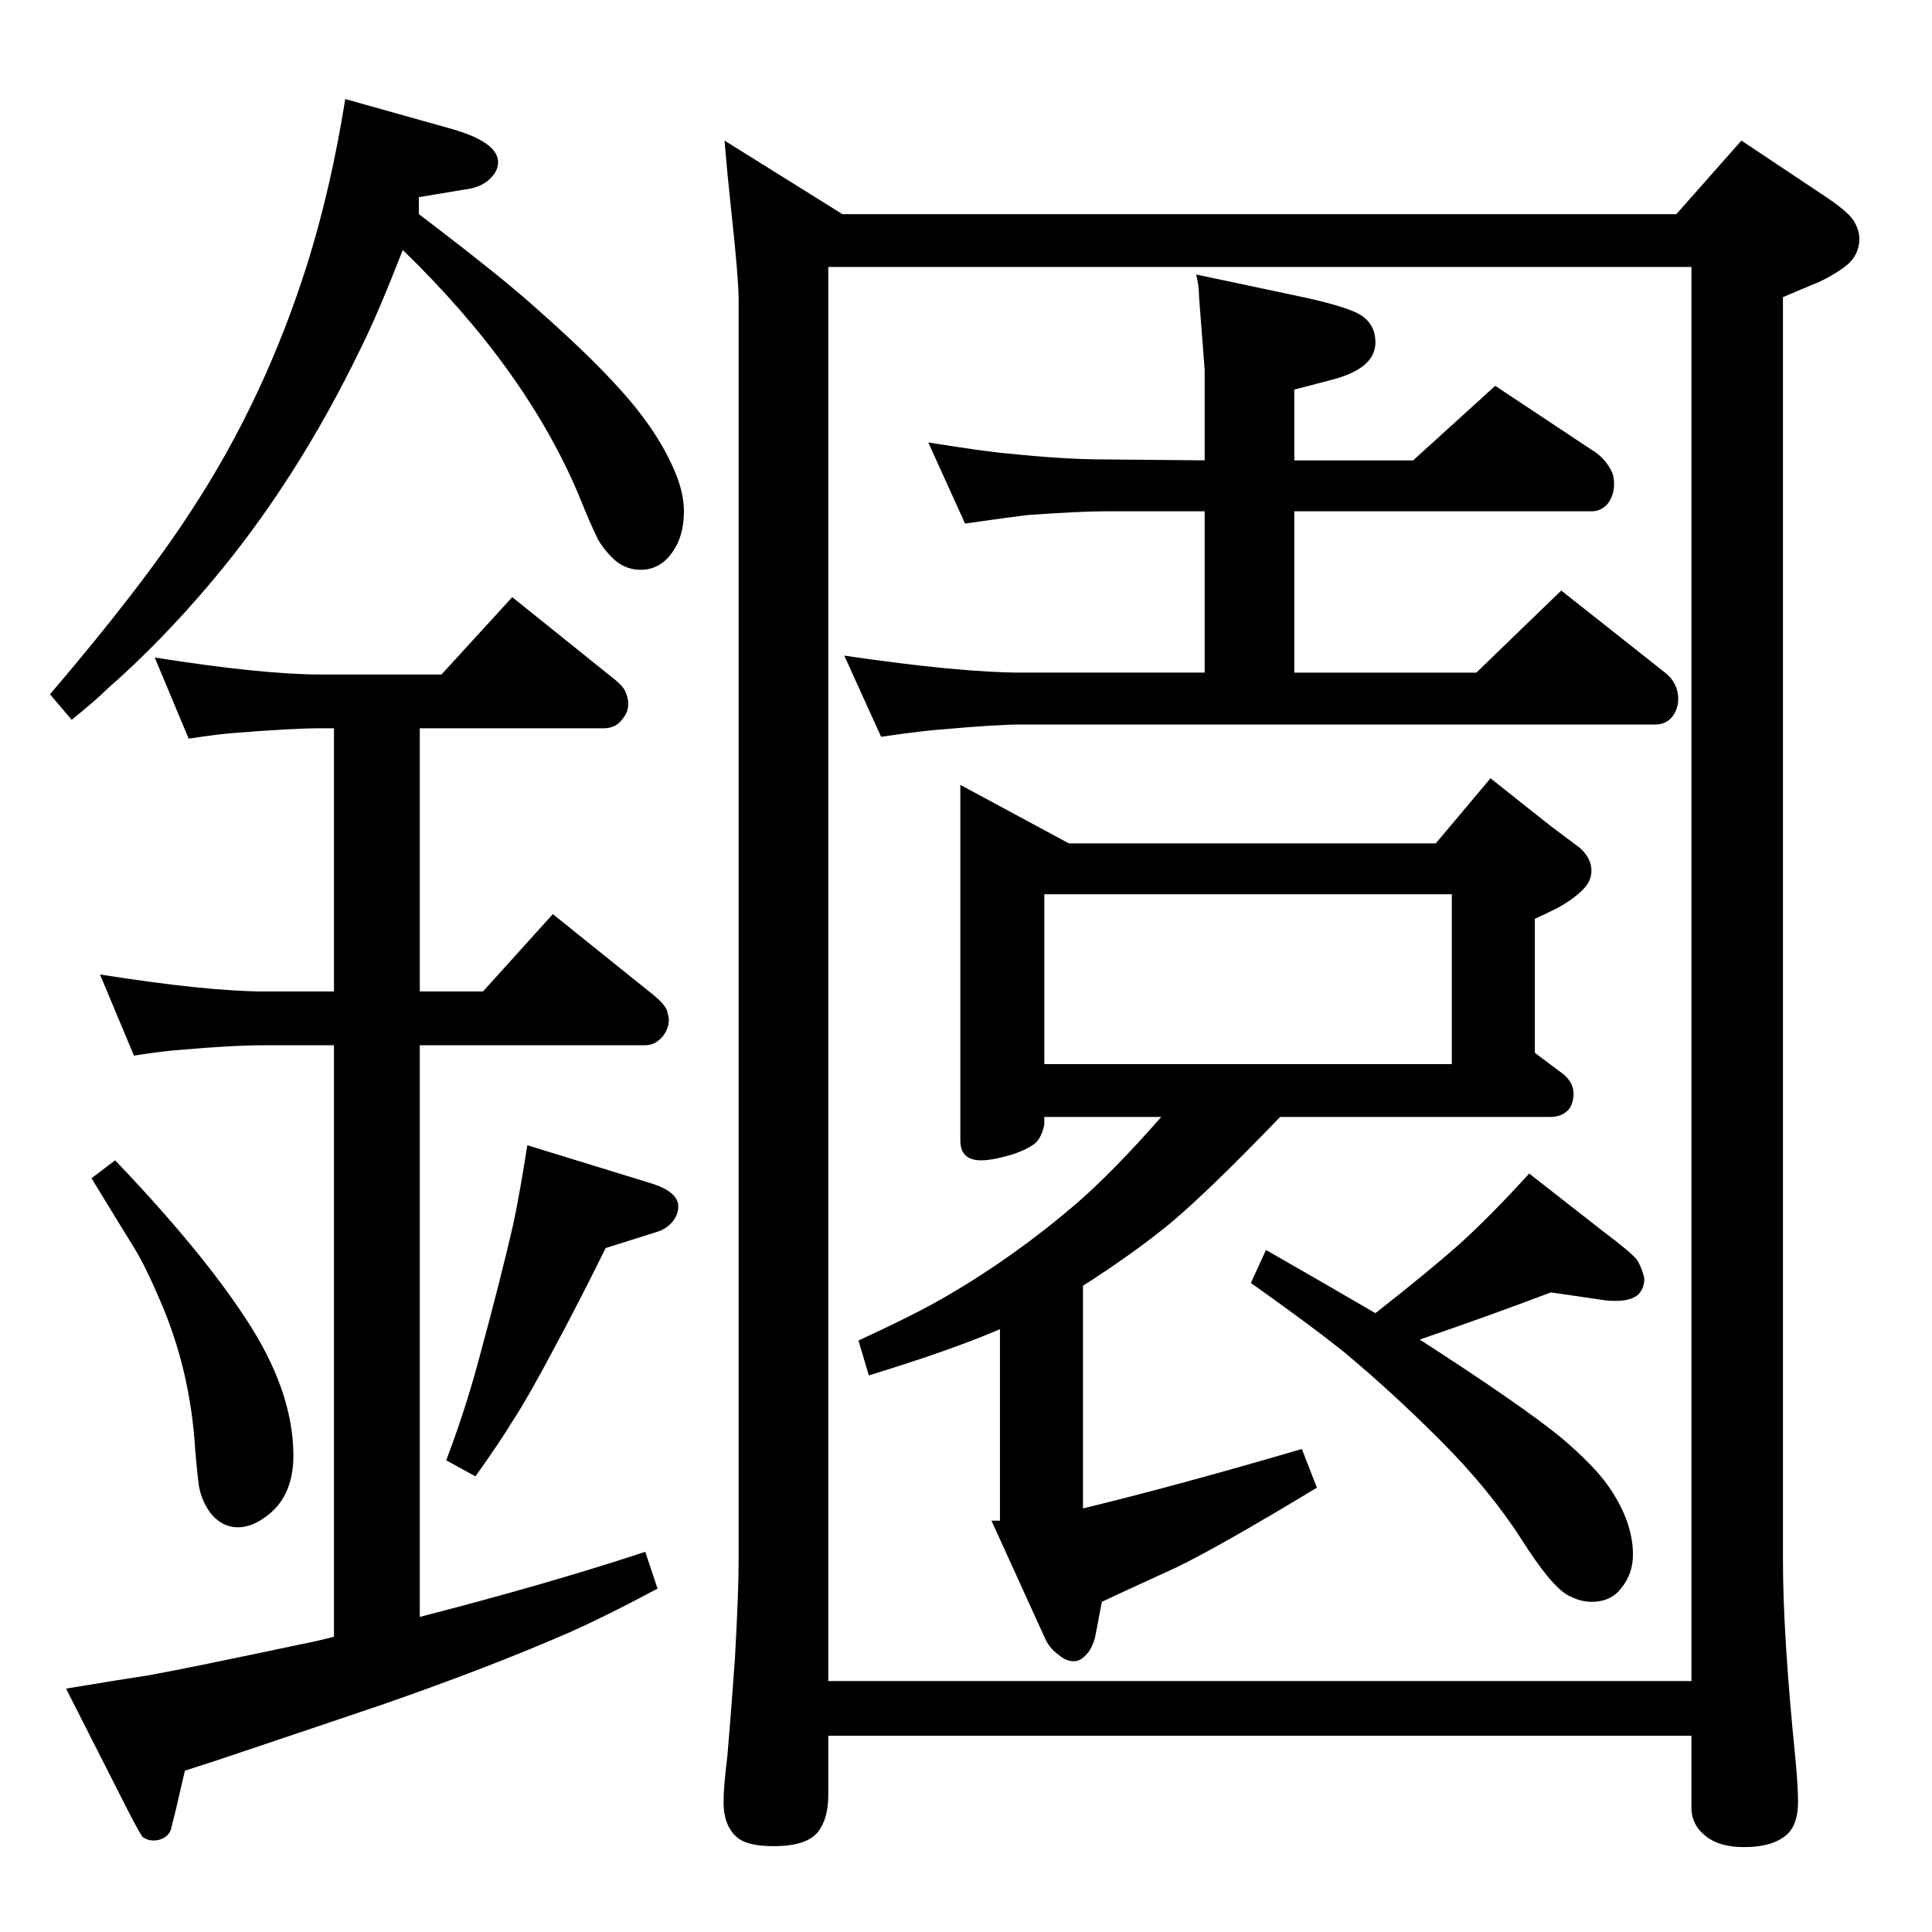 <?xml version="1.0" standalone="no"?>
<!DOCTYPE svg PUBLIC "-//W3C//DTD SVG 1.1//EN" "http://www.w3.org/Graphics/SVG/1.1/DTD/svg11.dtd" >
<svg xmlns="http://www.w3.org/2000/svg" xmlns:xlink="http://www.w3.org/1999/xlink" version="1.1" viewBox="0 -339 2048 2048">
  <g transform="matrix(1 0 0 -1 0 1709)">
   <path fill="currentColor"
d="M354 313v627h-73q-35 0 -91 -5q-16 -1 -48 -6l-36 86q114 -18 175 -18h73v279h-14q-30 0 -92 -5q-15 -1 -48 -6l-36 86q114 -18 176 -18h128l75 82l107 -86q12 -9 14 -17q2 -5 2 -10q0 -9 -6 -16q-7 -10 -20 -10h-195v-279h67l74 82l107 -86q11 -9 14 -16q2 -7 2 -10
q0 -9 -6 -17q-8 -10 -19 -10h-239v-606q136 35 239 69l13 -39q-56 -30 -97 -48q-83 -36 -192 -74q-35 -12 -178 -60l-34 -11l-10 -43l-5 -20q-2 -5 -7 -8t-11 -3q-7 0 -12 4q-2 2 -15 27l-66 130q60 10 87 14q44 8 162 33q16 3 35 8zM444 1821l21 -16q64 -49 98 -79
q58 -51 89 -85q44 -47 63 -92q10 -23 10 -43q0 -26 -12 -43q-13 -19 -34 -19q-15 0 -27 10q-11 10 -18 22q-8 16 -20 46q-56 134 -187 261q-27 -69 -44 -103q-68 -141 -159 -249q-54 -64 -110 -113q-12 -12 -38 -33l-23 27q99 116 150 195q78 119 123 262q25 80 40 174
l114 -32q48 -14 48 -35q0 -9 -8 -17q-10 -10 -28 -12l-48 -8v-18zM122 818q90 -94 138 -167q51 -77 51 -146q0 -45 -31 -66q-14 -10 -28 -10q-16 0 -28 14q-10 13 -13 29q-2 14 -4 38q-5 86 -38 161q-14 33 -26 53q-37 60 -46 75zM559 834l130 -40q30 -9 30 -25
q0 -9 -6.5 -16.5t-16.5 -10.5l-54 -17q-26 -53 -55 -107q-27 -51 -44 -77q-12 -20 -39 -58l-31 17q19 50 33 101q25 92 38 149q7 33 15 84zM1060 639q-51 -22 -139 -49l-11 37q63 29 95 48q72 42 137 98q39 34 89 91h-124v-8q-3 -15 -11 -21q-13 -9 -35 -14q-12 -3 -21 -3
q-22 0 -22 21v377l115 -62h389l58 69l63 -50l32 -24q12 -11 12 -24q0 -11 -9 -20q-11 -11 -28 -20q-10 -5 -23 -11v-142l28 -21q14 -10 13 -25q-1 -9 -5 -14q-7 -8 -20 -8h-286q-77 -80 -118 -114q-38 -31 -91 -65v-236q99 24 232 63l16 -41q-106 -64 -150 -85
q-59 -27 -78 -36l-7 -37q-4 -16 -14 -23q-4 -3 -9 -3q-8 0 -16 7q-10 7 -15 19l-56 123h9v203zM1107 920h432v180h-432v-180zM1458 656q55 43 90 74q33 30 73 74l78 -61q28 -21 36 -30q4 -6 7 -16q1 -3 1 -5q0 -9 -6 -16q-8 -7 -24 -7q-9 0 -14 1l-55 8q-66 -25 -139 -50
q107 -69 150 -104q34 -29 49 -50q27 -38 27 -74q0 -20 -12 -35q-11 -15 -32 -15q-12 0 -25 7q-18 10 -49 59q-34 53 -87 106q-52 52 -104 95q-34 27 -96 71l16 35q61 -35 116 -67zM1268 1757l104 -22q58 -12 72 -22t14 -28q0 -27 -44 -39l-42 -11v-75h126l87 79l107 -71
q11 -8 17 -21q2 -5 2 -12q0 -11 -6 -20q-7 -9 -18 -9h-315v-171h193l90 87l110 -87q14 -11 14 -28q0 -9 -5 -17q-7 -10 -19 -10h-672q-26 0 -82 -5q-18 -1 -67 -8l-39 86q123 -18 188 -18h194v171h-106q-26 0 -82 -4q-17 -2 -66 -9l-39 86q62 -10 87 -12q58 -6 100 -6
l106 -1v96l-6 78q0 11 -3 23zM878 208v-63q0 -25 -11 -39q-12 -15 -47 -15q-26 0 -37 8q-16 12 -16 39q0 16 4 48q3 34 8 103q4 71 4 106v1334q0 24 -8 97q-4 37 -7 73l125 -78h884l69 78l84 -56q29 -19 35 -29t6 -19q0 -16 -12 -27q-12 -10 -31 -19q-17 -7 -38 -16v-1338
q0 -80 13 -209q3 -31 3 -48q0 -22 -10 -33q-15 -15 -47 -15q-26 0 -40 11q-16 12 -16 31v76h-915zM878 266h915v1499h-915v-1499z" />
  </g>

</svg>
